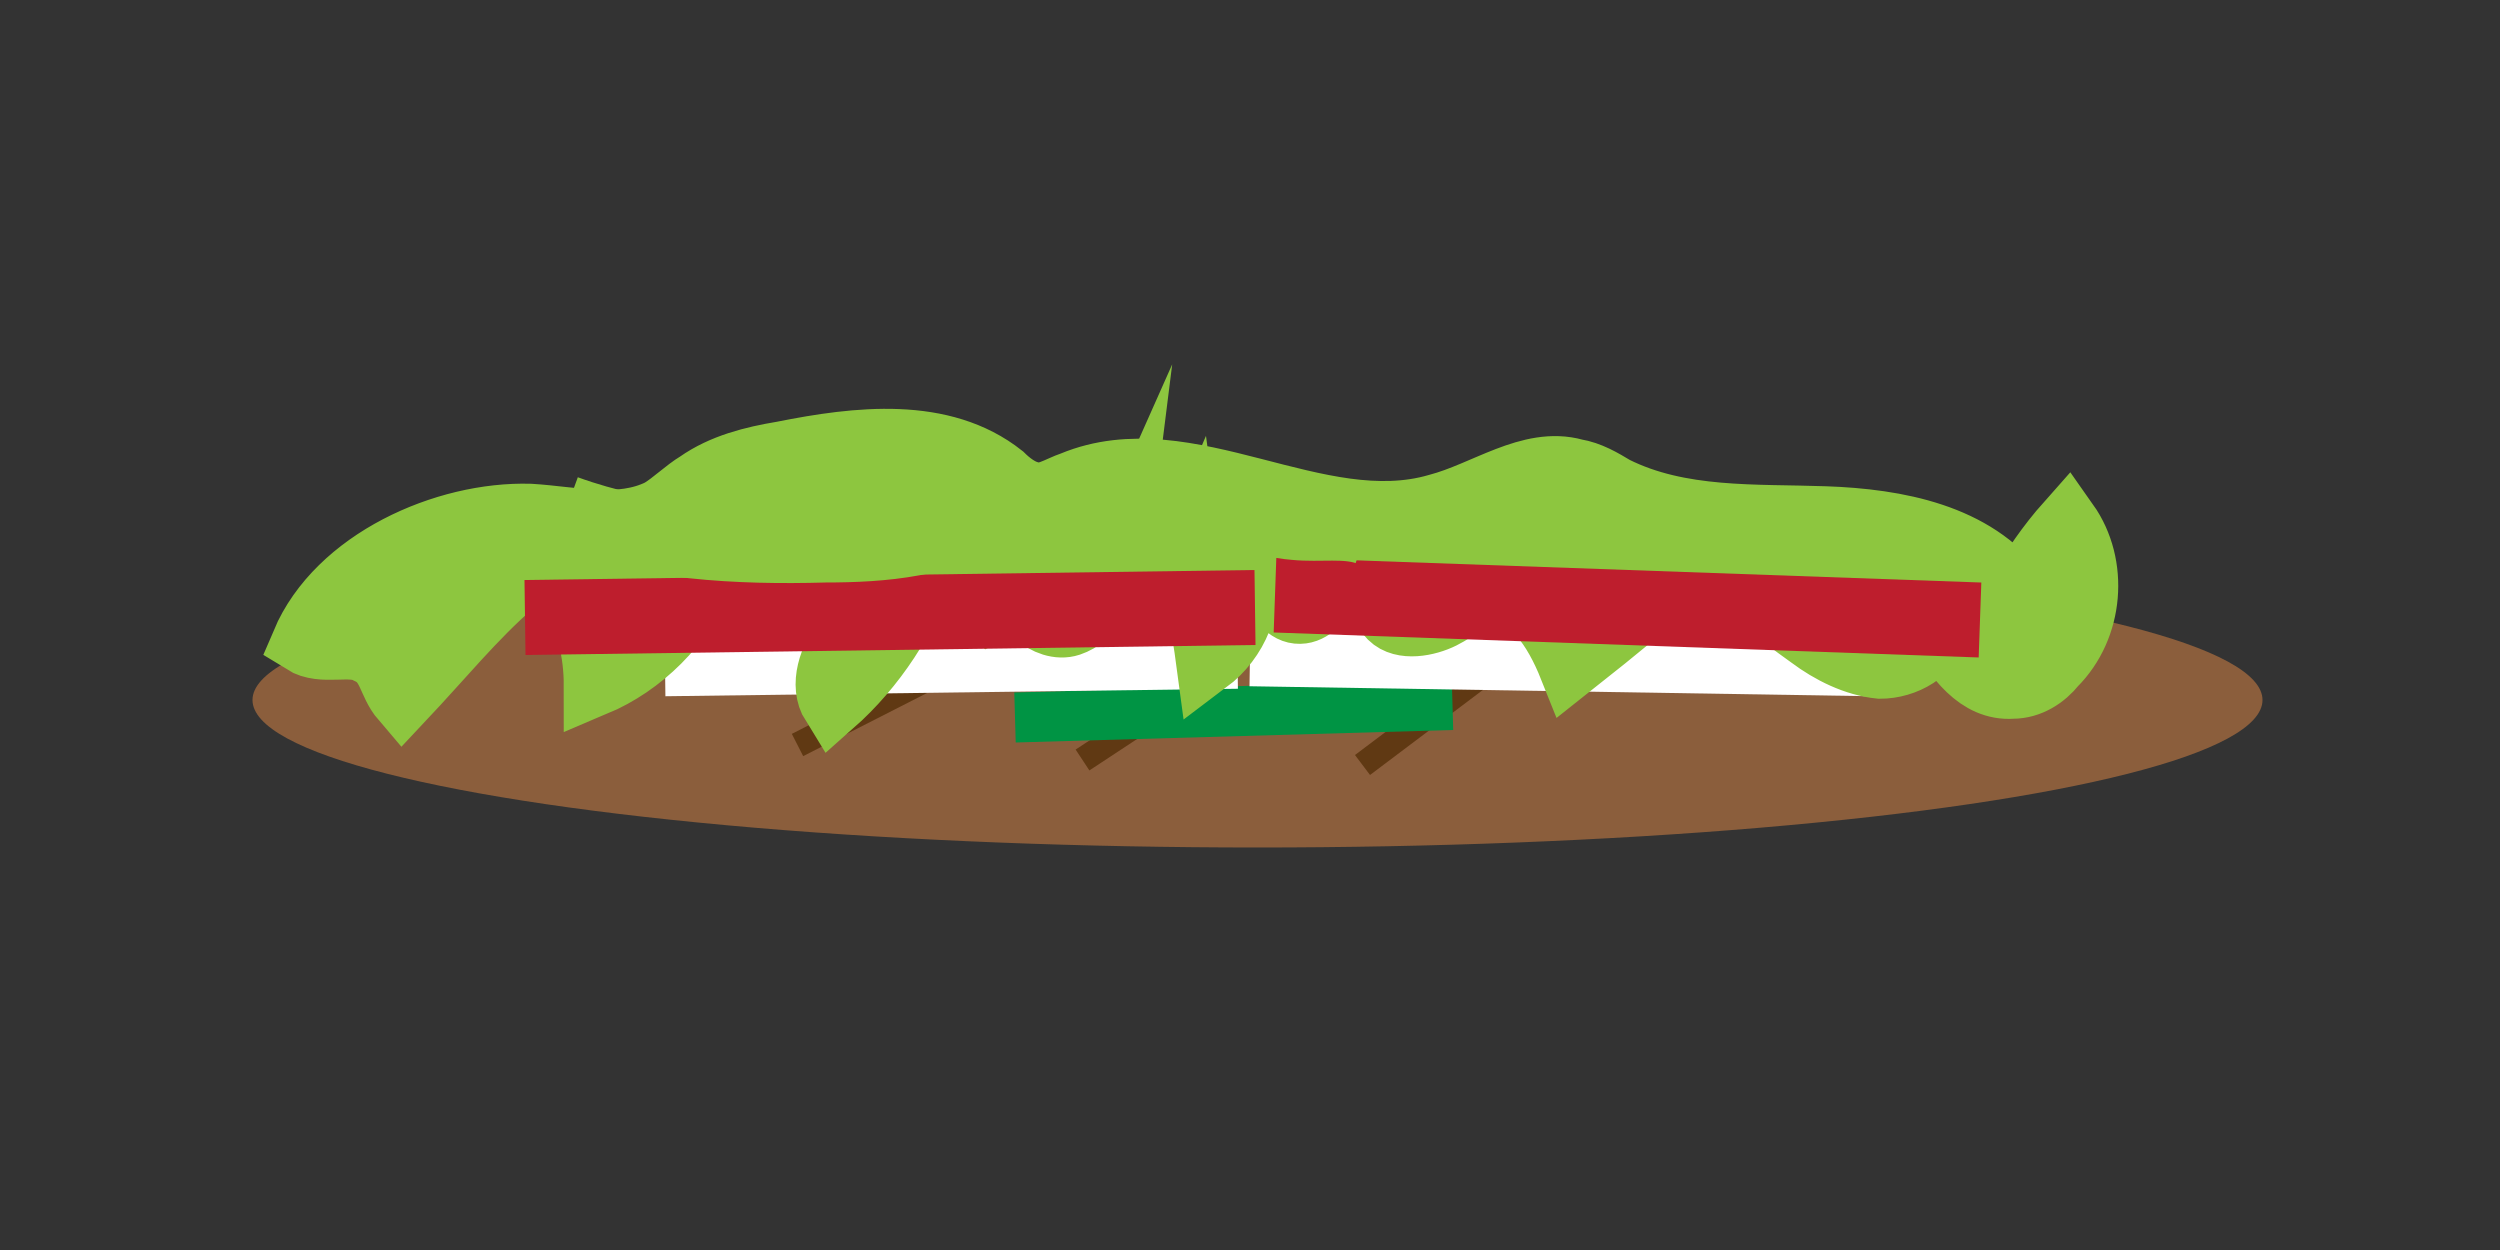 <?xml version="1.0" encoding="utf-8"?>
<!-- Generator: Adobe Illustrator 25.0.1, SVG Export Plug-In . SVG Version: 6.00 Build 0)  -->
<svg version="1.1" id="Layer_1" xmlns="http://www.w3.org/2000/svg" xmlns:xlink="http://www.w3.org/1999/xlink" x="0px" y="0px"
	 viewBox="0 0 100 50" style="enable-background:new 0 0 100 50;" xml:space="preserve">
<rect x="0" y="0" width="100" height="50" fill="#333333" stroke="none"/>
<style type="text/css">
	.st0{fill:#8B5E3C;}
	.st1{fill:none;stroke:#603913;stroke-miterlimit:10;}
	.st2{fill:none;stroke:#009444;stroke-width:2;stroke-miterlimit:10;}
	.st3{fill:none;stroke:#BE1E2D;stroke-width:3;stroke-miterlimit:10;}
	.st4{fill:none;stroke:#FFFFFF;stroke-width:2.5;stroke-miterlimit:10;}
	.st5{fill:#8DC63F;stroke:#8DC63F;stroke-width:2.5;stroke-miterlimit:10;}
	.st6{fill:none;stroke:#8DC63F;stroke-width:3;stroke-miterlimit:10;}
</style>
<ellipse class="st0" cx="50.3" cy="28" rx="40.2" ry="5.9"/>
<line class="st1" x1="31.9" y1="29.8" x2="42.1" y2="24.6"/>
<line class="st1" x1="43.3" y1="30.4" x2="51.5" y2="25"/>
<line class="st1" x1="54.5" y1="30.6" x2="61.8" y2="25.1"/>
<line class="st2" x1="40.6" y1="28.7" x2="58.1" y2="28.2"/>
<line class="st3" x1="21" y1="22.7" x2="50.2" y2="22.3"/>
<line class="st3" x1="51" y1="21.8" x2="79.2" y2="22.8"/>
<line class="st4" x1="26.6" y1="26.6" x2="49.5" y2="26.3"/>
<line class="st4" x1="74.9" y1="26.6" x2="50" y2="26.2"/>
<path class="st5" d="M20.5,23.4c0.4-0.3,0.8-0.7,1.2-0.6c0.5,0,0.8,0.5,1.1,0.9c0.7,1.1,1,2.4,1,3.7c1.9-0.8,3.5-2.4,4.3-4.3
	c0.6-0.1,0.6,1,1.1,1.2c0.3,0.1,0.6,0,0.9-0.2c1.7-1.1,3.4-2.2,5.1-3.3c0.9,0.4,1,1.7,0.5,2.5c-0.4,0.8-1.2,1.4-1.9,2.2
	c-0.6,0.8-1,1.9-0.5,2.7c1.7-1.5,3-3.5,3.7-5.6c0.1-0.3,0.2-0.6,0.4-0.7c0.5-0.4,1.2,0.2,1.5,0.8c0.2,0.6,0.3,1.3,0.7,1.7
	c0.5-0.3,1-0.6,1.6-1c-0.6,0.8,0.7,1.9,1.6,1.6c0.9-0.3,1.4-1.3,1.8-2.2c-0.1,0.8,0.9,1.2,1.6,1s1.1-1,1.4-1.7
	c0.2,1.5,0.5,2.9,0.7,4.4c1.2-0.9,1.8-2.4,1.5-3.8c0.9-0.4,1.1,1.7,2.1,1.8c1,0.1,1.4-1.7,2.4-1.5c0.7,0.1,0.8,1.2,1.3,1.7
	s1.5,0.3,2.1,0s1.3-0.9,2-1c1.5-0.1,2.5,1.5,3.1,3c1.9-1.5,3.7-3,5.6-4.6c1.2,1.3,2.6,2.4,4,3.4c0.8,0.6,1.8,1.1,2.8,1.2
	c1,0,2.1-0.6,2.3-1.6c0.7,1.2,1.6,2.5,3,2.4c0.7,0,1.3-0.4,1.7-0.9c1.5-1.5,1.7-4,0.5-5.7c-0.8,0.9-1.4,1.8-2,2.8
	c-1.7-2.3-4.8-2.9-7.7-3c-2.8-0.1-5.8,0.1-8.4-1.2c-0.5-0.3-1-0.6-1.6-0.7c-1.8-0.5-3.6,0.9-5.5,1.4c-4.8,1.4-10-2.8-14.6-0.9
	c-0.6,0.2-1.1,0.6-1.7,0.4c-0.4-0.1-0.8-0.4-1.1-0.7c-2.4-1.9-5.8-1.5-8.8-0.9c-1.2,0.2-2.4,0.5-3.4,1.2c-0.5,0.3-1,0.8-1.5,1.1
	c-1.6,0.8-3.5,0.3-5.2,0.2c-3.4-0.1-7.7,1.8-9.1,5.1c0.8,0.5,1.9,0,2.6,0.4c0.9,0.4,0.8,1.2,1.4,1.9C17.7,26.3,19,24.7,20.5,23.4z"
	/>
<line class="st3" x1="51" y1="23.8" x2="79.2" y2="24.8"/>
<line class="st3" x1="21" y1="24.7" x2="50.2" y2="24.3"/>
<path class="st6" d="M22.6,20.5c3.3,1.2,6.9,1.4,10.4,1.3c2.3,0,4.8-0.2,6.7-1.5"/>
<path class="st6" d="M48.2,19.7c1.2,0.5,2.3,1.1,3.6,1.2c1,0.1,2-0.1,2.9,0.2"/>
</svg>
